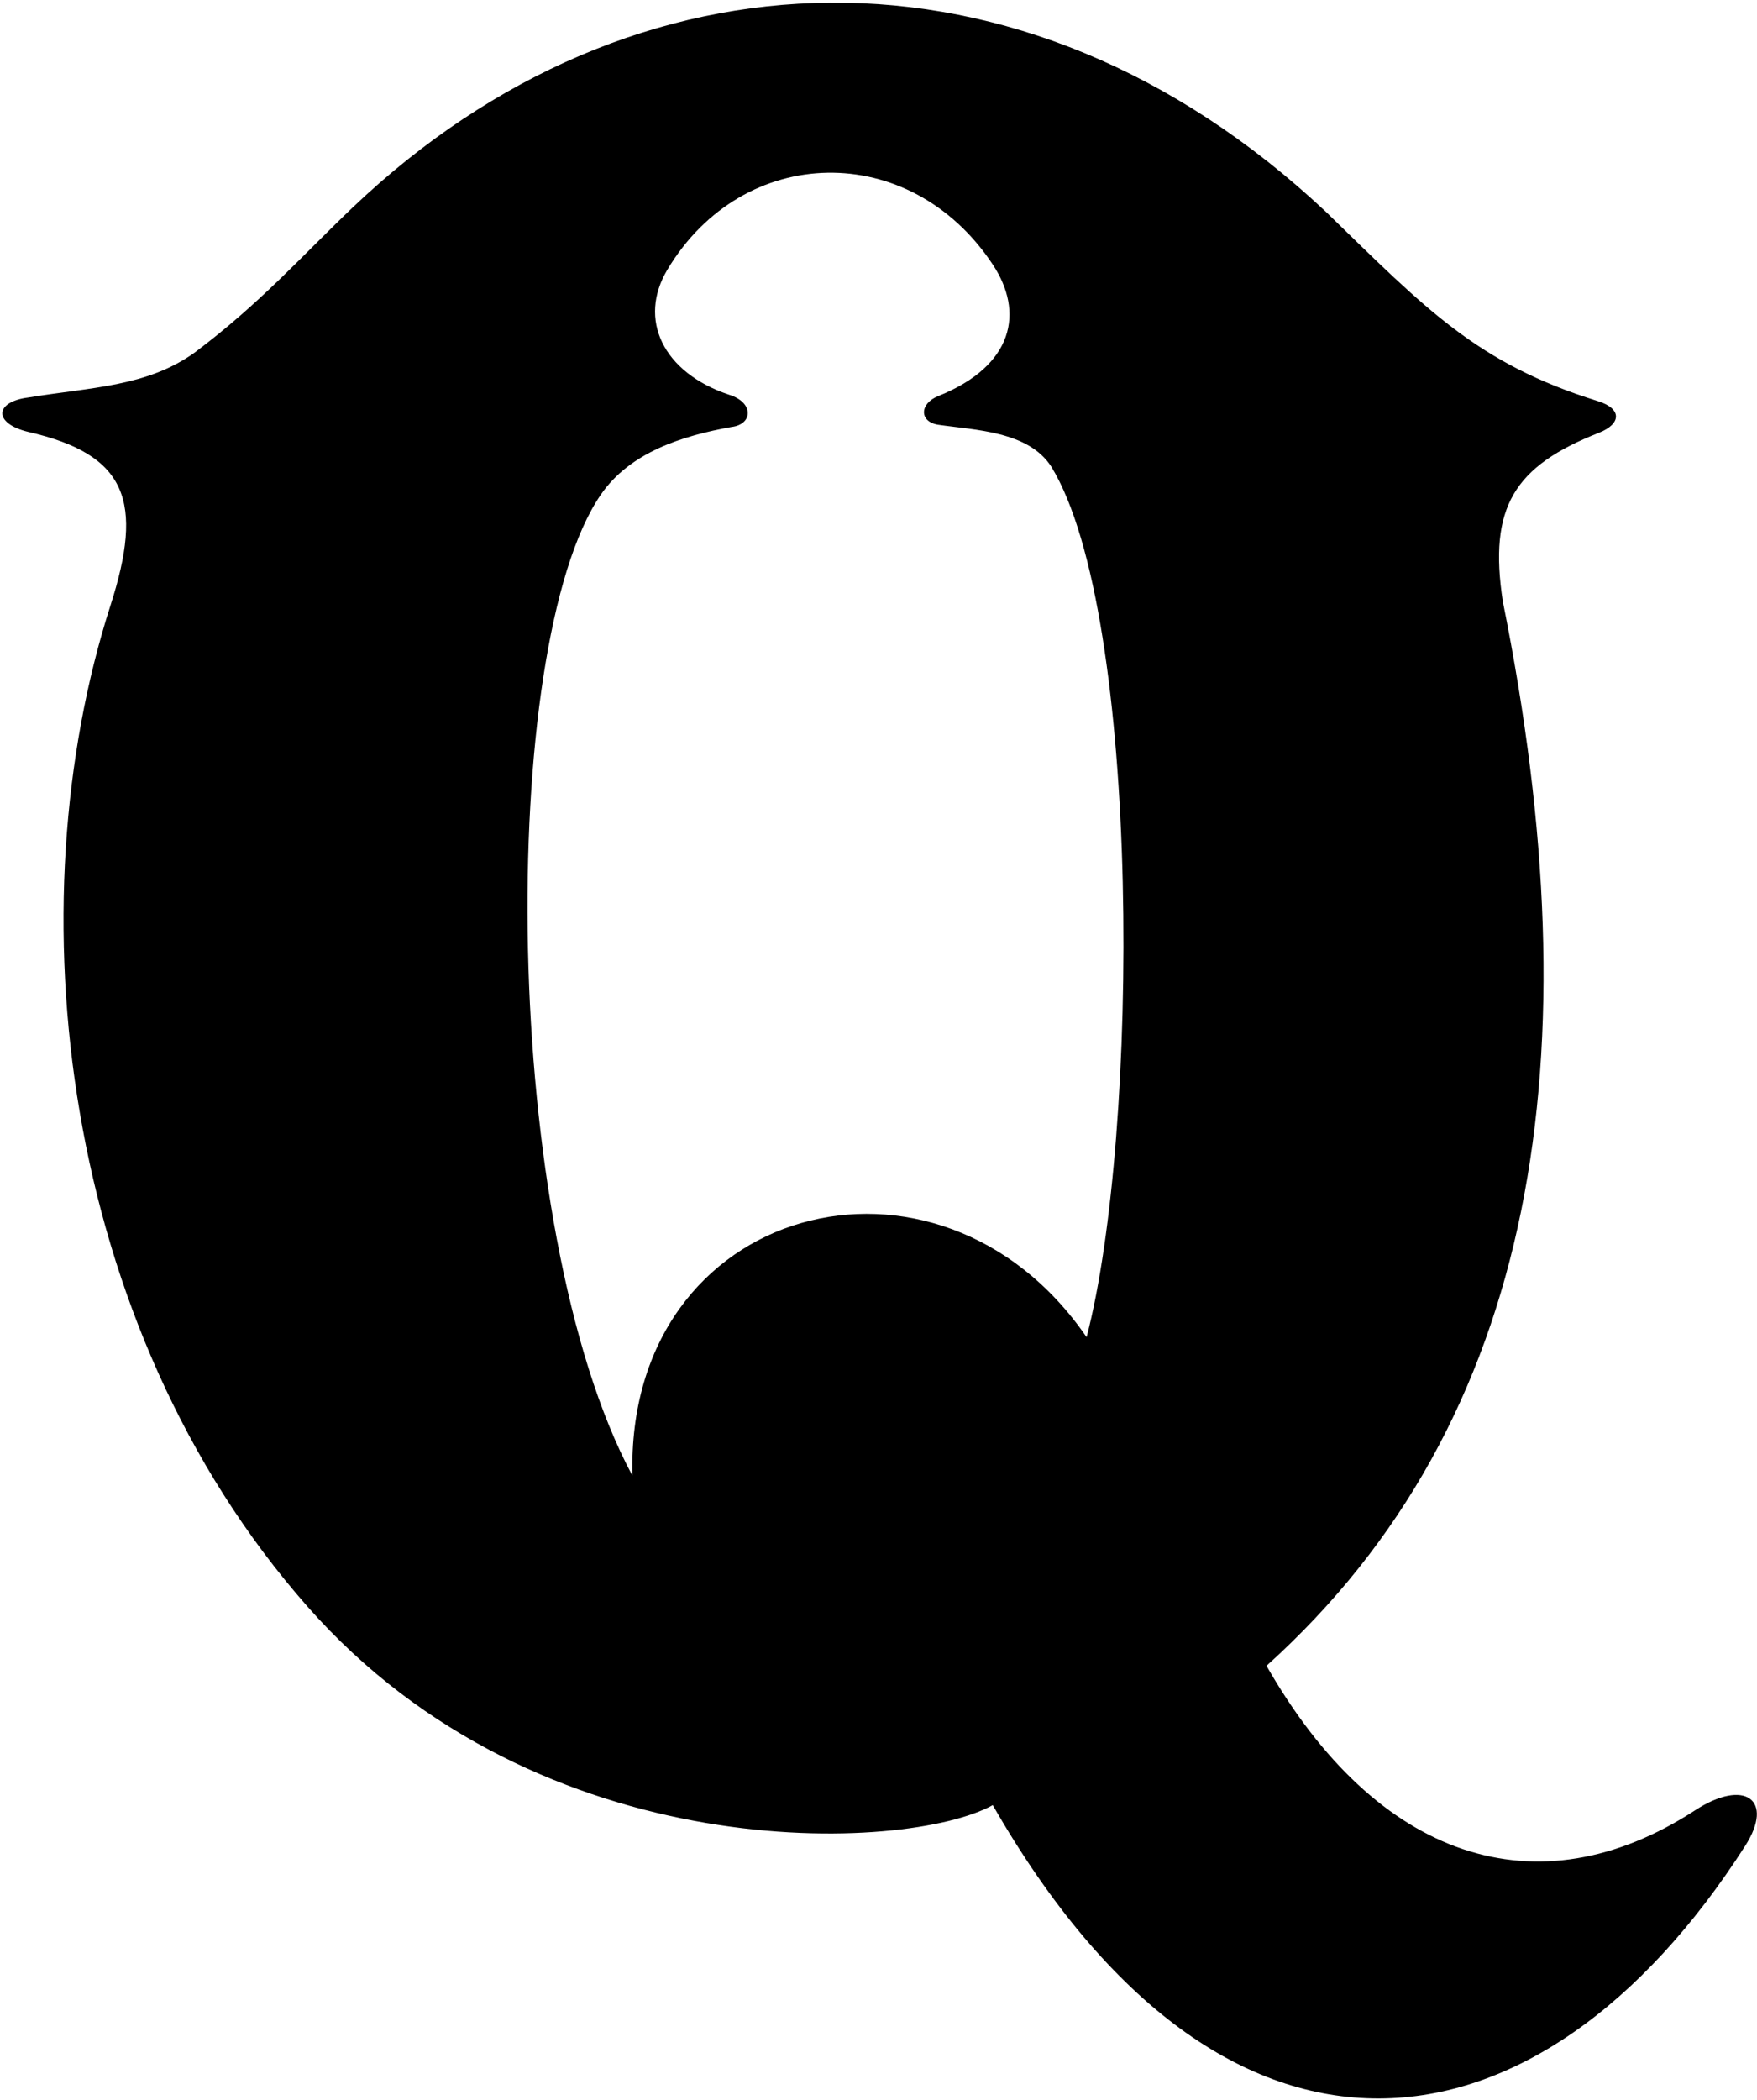 <?xml version="1.0" encoding="UTF-8"?>
<svg xmlns="http://www.w3.org/2000/svg" xmlns:xlink="http://www.w3.org/1999/xlink" width="447pt" height="534pt" viewBox="0 0 447 534" version="1.1">
<g id="surface1">
<path style=" stroke:none;fill-rule:nonzero;fill:rgb(0%,0%,0%);fill-opacity:1;" d="M 431.293 460.375 C 390.965 486.594 350.25 472.766 322.215 423.652 C 391.453 361.254 405.578 268.324 382.332 152.934 C 378.664 128.949 385.223 118.555 406.801 110.059 C 412.398 107.852 412.812 103.977 406.504 102.012 C 375.73 92.43 362.781 78.586 337.289 53.836 C 259.961 -18.703 160.996 -14.973 89.82 52.676 C 77.023 64.844 66.34 77.055 49.473 89.703 C 37.301 98.398 23.09 98.477 7.211 101.094 C -1.43 102.176 -1.789 107.688 7.211 109.848 C 32.41 115.609 36.59 127.57 28.094 154.016 C 3.637 230.125 15.082 336.879 78.18 408.535 C 137.613 476.027 231.051 471.062 252.57 459.082 C 311.828 562.422 391.59 551.258 444 469.441 C 451.516 457.707 443.848 452.215 431.293 460.375 Z M 276.438 340.07 C 238.691 285.055 159.133 305.934 160.898 375.312 C 127.094 312.414 126.508 164.152 152.844 125.82 C 160.254 115.035 173.52 110.844 186.133 108.582 C 191.531 107.934 191.895 102.371 185.516 100.398 C 168.609 94.77 162.246 81.195 169.789 68.582 C 189.066 36.348 231.562 35.492 252.609 67.336 C 260.527 79.316 258.039 92.953 238.691 100.734 C 233.82 102.691 233.906 107.32 238.711 108.027 C 248.047 109.398 261.68 109.633 267.492 118.734 C 290.492 156.465 289.902 288.773 276.438 340.07 "/>
</g>
</svg>
